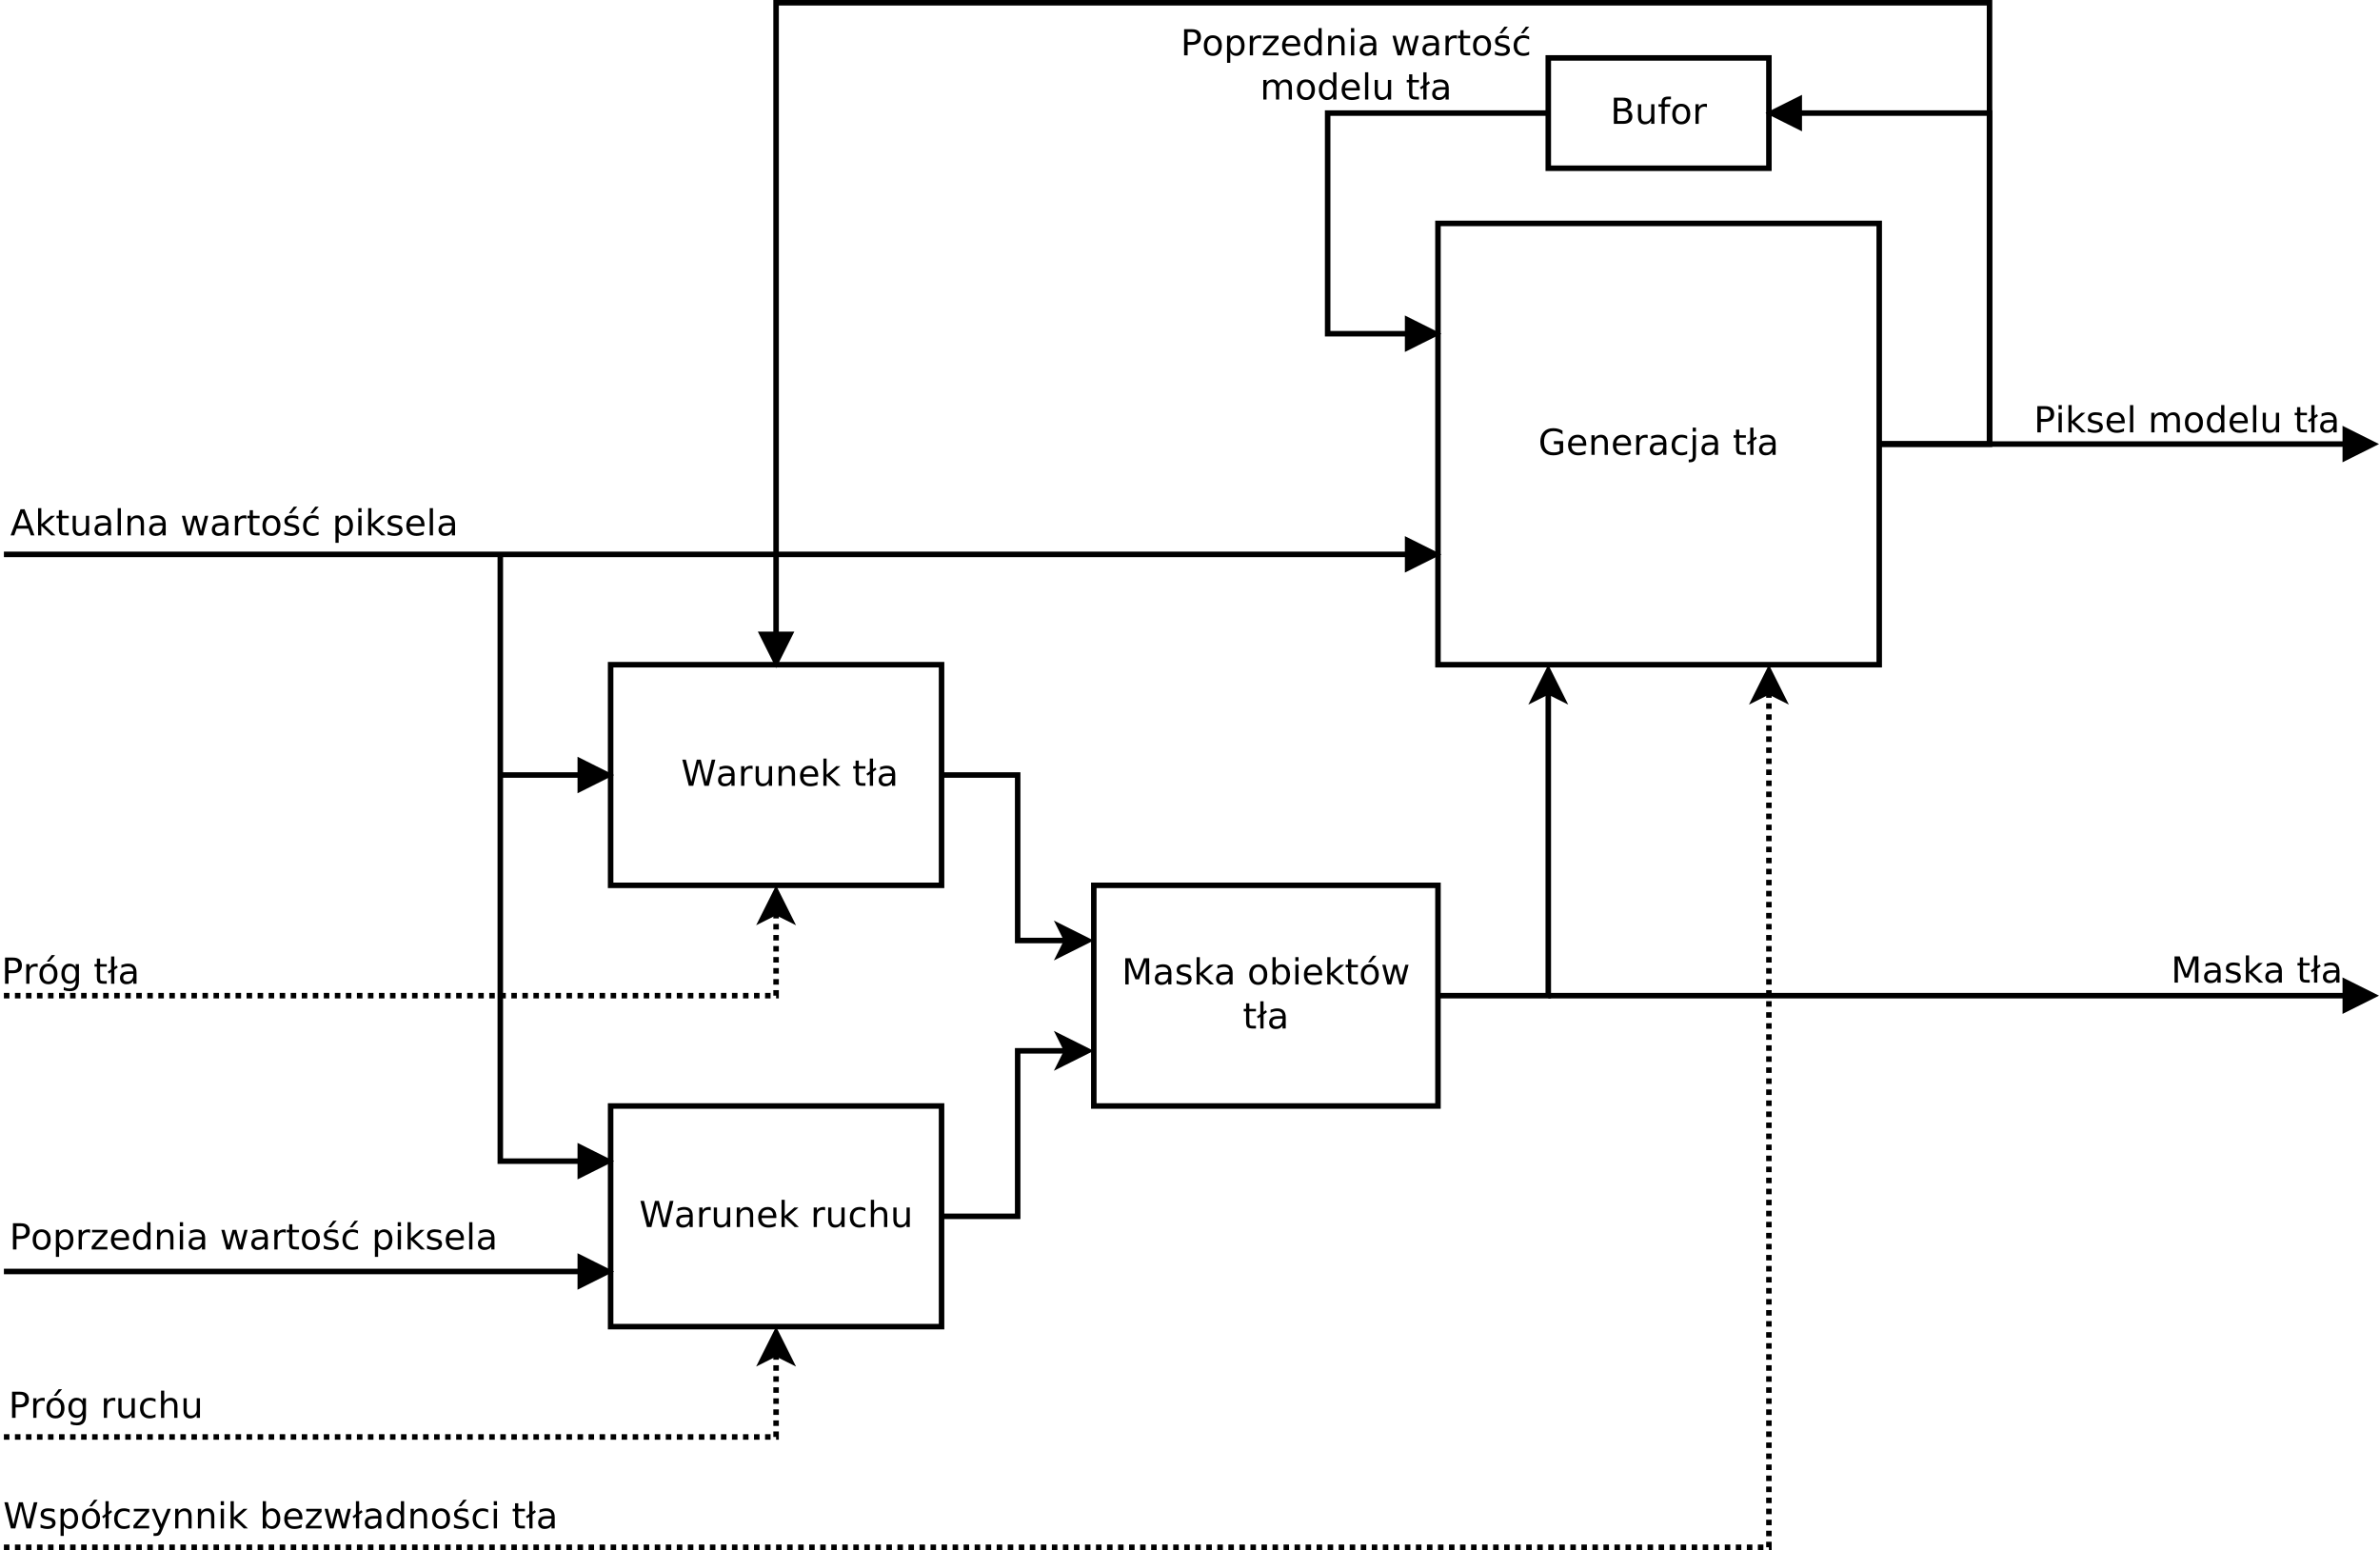 <?xml version="1.0" encoding="UTF-8"?>
<svg xmlns="http://www.w3.org/2000/svg" xmlns:xlink="http://www.w3.org/1999/xlink" width="863pt" height="562pt" viewBox="0 0 863 562" version="1.1">
<defs>
<g>
<symbol overflow="visible" id="glyph0-0">
<path style="stroke:none;" d="M 0.641 2.297 L 0.641 -9.172 L 7.141 -9.172 L 7.141 2.297 Z M 1.375 1.578 L 6.422 1.578 L 6.422 -8.438 L 1.375 -8.438 Z M 1.375 1.578 "/>
</symbol>
<symbol overflow="visible" id="glyph0-1">
<path style="stroke:none;" d="M 0.438 -9.484 L 1.734 -9.484 L 3.719 -1.469 L 5.703 -9.484 L 7.141 -9.484 L 9.141 -1.469 L 11.125 -9.484 L 12.422 -9.484 L 10.047 0 L 8.438 0 L 6.438 -8.234 L 4.422 0 L 2.812 0 Z M 0.438 -9.484 "/>
</symbol>
<symbol overflow="visible" id="glyph0-2">
<path style="stroke:none;" d="M 4.453 -3.578 C 3.516 -3.578 2.863 -3.469 2.5 -3.25 C 2.133 -3.031 1.953 -2.66 1.953 -2.141 C 1.953 -1.734 2.086 -1.406 2.359 -1.156 C 2.629 -0.914 3 -0.797 3.469 -0.797 C 4.113 -0.797 4.633 -1.023 5.031 -1.484 C 5.426 -1.941 5.625 -2.551 5.625 -3.312 L 5.625 -3.578 Z M 6.781 -4.062 L 6.781 0 L 5.625 0 L 5.625 -1.078 C 5.352 -0.648 5.02 -0.332 4.625 -0.125 C 4.227 0.082 3.738 0.188 3.156 0.188 C 2.426 0.188 1.848 -0.016 1.422 -0.422 C 0.992 -0.836 0.781 -1.383 0.781 -2.062 C 0.781 -2.863 1.047 -3.469 1.578 -3.875 C 2.117 -4.281 2.922 -4.484 3.984 -4.484 L 5.625 -4.484 L 5.625 -4.609 C 5.625 -5.141 5.445 -5.551 5.094 -5.844 C 4.738 -6.145 4.238 -6.297 3.594 -6.297 C 3.188 -6.297 2.789 -6.242 2.406 -6.141 C 2.02 -6.047 1.648 -5.898 1.297 -5.703 L 1.297 -6.781 C 1.723 -6.945 2.141 -7.07 2.547 -7.156 C 2.953 -7.238 3.344 -7.281 3.719 -7.281 C 4.75 -7.281 5.516 -7.016 6.016 -6.484 C 6.523 -5.953 6.781 -5.145 6.781 -4.062 Z M 6.781 -4.062 "/>
</symbol>
<symbol overflow="visible" id="glyph0-3">
<path style="stroke:none;" d="M 5.344 -6.016 C 5.207 -6.086 5.062 -6.141 4.906 -6.172 C 4.758 -6.211 4.594 -6.234 4.406 -6.234 C 3.75 -6.234 3.242 -6.02 2.891 -5.594 C 2.535 -5.164 2.359 -4.551 2.359 -3.75 L 2.359 0 L 1.188 0 L 1.188 -7.109 L 2.359 -7.109 L 2.359 -6 C 2.598 -6.438 2.914 -6.758 3.312 -6.969 C 3.707 -7.176 4.188 -7.281 4.75 -7.281 C 4.832 -7.281 4.922 -7.273 5.016 -7.266 C 5.109 -7.254 5.219 -7.238 5.344 -7.219 Z M 5.344 -6.016 "/>
</symbol>
<symbol overflow="visible" id="glyph0-4">
<path style="stroke:none;" d="M 1.109 -2.812 L 1.109 -7.109 L 2.266 -7.109 L 2.266 -2.844 C 2.266 -2.176 2.395 -1.672 2.656 -1.328 C 2.926 -0.992 3.32 -0.828 3.844 -0.828 C 4.477 -0.828 4.977 -1.023 5.344 -1.422 C 5.707 -1.828 5.891 -2.379 5.891 -3.078 L 5.891 -7.109 L 7.062 -7.109 L 7.062 0 L 5.891 0 L 5.891 -1.094 C 5.609 -0.656 5.281 -0.332 4.906 -0.125 C 4.531 0.082 4.094 0.188 3.594 0.188 C 2.781 0.188 2.16 -0.066 1.734 -0.578 C 1.316 -1.086 1.109 -1.832 1.109 -2.812 Z M 4.047 -7.281 Z M 4.047 -7.281 "/>
</symbol>
<symbol overflow="visible" id="glyph0-5">
<path style="stroke:none;" d="M 7.141 -4.297 L 7.141 0 L 5.969 0 L 5.969 -4.25 C 5.969 -4.926 5.836 -5.43 5.578 -5.766 C 5.316 -6.098 4.922 -6.266 4.391 -6.266 C 3.766 -6.266 3.27 -6.062 2.906 -5.656 C 2.539 -5.258 2.359 -4.711 2.359 -4.016 L 2.359 0 L 1.188 0 L 1.188 -7.109 L 2.359 -7.109 L 2.359 -6 C 2.641 -6.426 2.969 -6.742 3.344 -6.953 C 3.719 -7.172 4.156 -7.281 4.656 -7.281 C 5.469 -7.281 6.082 -7.023 6.5 -6.516 C 6.926 -6.016 7.141 -5.273 7.141 -4.297 Z M 7.141 -4.297 "/>
</symbol>
<symbol overflow="visible" id="glyph0-6">
<path style="stroke:none;" d="M 7.312 -3.844 L 7.312 -3.281 L 1.938 -3.281 C 1.988 -2.469 2.227 -1.852 2.656 -1.438 C 3.094 -1.02 3.695 -0.812 4.469 -0.812 C 4.914 -0.812 5.348 -0.863 5.766 -0.969 C 6.191 -1.082 6.613 -1.25 7.031 -1.469 L 7.031 -0.359 C 6.613 -0.18 6.18 -0.047 5.734 0.047 C 5.297 0.141 4.852 0.188 4.406 0.188 C 3.27 0.188 2.367 -0.141 1.703 -0.797 C 1.047 -1.461 0.719 -2.359 0.719 -3.484 C 0.719 -4.648 1.031 -5.57 1.656 -6.25 C 2.289 -6.938 3.141 -7.281 4.203 -7.281 C 5.16 -7.281 5.914 -6.973 6.469 -6.359 C 7.031 -5.742 7.312 -4.906 7.312 -3.844 Z M 6.141 -4.188 C 6.129 -4.82 5.945 -5.332 5.594 -5.719 C 5.25 -6.102 4.789 -6.297 4.219 -6.297 C 3.562 -6.297 3.035 -6.109 2.641 -5.734 C 2.254 -5.367 2.031 -4.852 1.969 -4.188 Z M 6.141 -4.188 "/>
</symbol>
<symbol overflow="visible" id="glyph0-7">
<path style="stroke:none;" d="M 1.188 -9.875 L 2.359 -9.875 L 2.359 -4.047 L 5.844 -7.109 L 7.328 -7.109 L 3.562 -3.781 L 7.484 0 L 5.969 0 L 2.359 -3.469 L 2.359 0 L 1.188 0 Z M 1.188 -9.875 "/>
</symbol>
<symbol overflow="visible" id="glyph0-8">
<path style="stroke:none;" d=""/>
</symbol>
<symbol overflow="visible" id="glyph0-9">
<path style="stroke:none;" d="M 2.375 -9.125 L 2.375 -7.109 L 4.781 -7.109 L 4.781 -6.203 L 2.375 -6.203 L 2.375 -2.344 C 2.375 -1.758 2.453 -1.383 2.609 -1.219 C 2.773 -1.062 3.102 -0.984 3.594 -0.984 L 4.781 -0.984 L 4.781 0 L 3.594 0 C 2.688 0 2.062 -0.164 1.719 -0.5 C 1.375 -0.844 1.203 -1.457 1.203 -2.344 L 1.203 -6.203 L 0.344 -6.203 L 0.344 -7.109 L 1.203 -7.109 L 1.203 -9.125 Z M 2.375 -9.125 "/>
</symbol>
<symbol overflow="visible" id="glyph0-10">
<path style="stroke:none;" d="M 1.266 -9.875 L 2.438 -9.875 L 2.438 -6.062 L 3.219 -6.625 L 3.703 -5.953 L 2.438 -5.062 L 2.438 0 L 1.266 0 L 1.266 -4.234 L 0.484 -3.672 L 0.016 -4.344 L 1.266 -5.234 Z M 1.266 -9.875 "/>
</symbol>
<symbol overflow="visible" id="glyph0-11">
<path style="stroke:none;" d="M 6.344 -6.844 L 6.344 -5.75 C 6.008 -5.926 5.676 -6.062 5.344 -6.156 C 5.008 -6.25 4.676 -6.297 4.344 -6.297 C 3.582 -6.297 2.992 -6.051 2.578 -5.562 C 2.16 -5.082 1.953 -4.41 1.953 -3.547 C 1.953 -2.68 2.16 -2.008 2.578 -1.531 C 2.992 -1.051 3.582 -0.812 4.344 -0.812 C 4.676 -0.812 5.008 -0.852 5.344 -0.938 C 5.676 -1.031 6.008 -1.172 6.344 -1.359 L 6.344 -0.266 C 6.02 -0.117 5.68 -0.008 5.328 0.062 C 4.984 0.145 4.613 0.188 4.219 0.188 C 3.145 0.188 2.289 -0.145 1.656 -0.812 C 1.031 -1.488 0.719 -2.398 0.719 -3.547 C 0.719 -4.703 1.035 -5.613 1.672 -6.281 C 2.305 -6.945 3.18 -7.281 4.297 -7.281 C 4.648 -7.281 5 -7.242 5.344 -7.172 C 5.688 -7.098 6.02 -6.988 6.344 -6.844 Z M 6.344 -6.844 "/>
</symbol>
<symbol overflow="visible" id="glyph0-12">
<path style="stroke:none;" d="M 7.141 -4.297 L 7.141 0 L 5.969 0 L 5.969 -4.25 C 5.969 -4.926 5.836 -5.43 5.578 -5.766 C 5.316 -6.098 4.922 -6.266 4.391 -6.266 C 3.766 -6.266 3.27 -6.062 2.906 -5.656 C 2.539 -5.258 2.359 -4.711 2.359 -4.016 L 2.359 0 L 1.188 0 L 1.188 -9.875 L 2.359 -9.875 L 2.359 -6 C 2.641 -6.426 2.969 -6.742 3.344 -6.953 C 3.719 -7.172 4.156 -7.281 4.656 -7.281 C 5.469 -7.281 6.082 -7.023 6.5 -6.516 C 6.926 -6.016 7.141 -5.273 7.141 -4.297 Z M 7.141 -4.297 "/>
</symbol>
<symbol overflow="visible" id="glyph0-13">
<path style="stroke:none;" d="M 1.281 -9.484 L 3.188 -9.484 L 5.609 -3.031 L 8.031 -9.484 L 9.953 -9.484 L 9.953 0 L 8.703 0 L 8.703 -8.328 L 6.25 -1.828 L 4.969 -1.828 L 2.516 -8.328 L 2.516 0 L 1.281 0 Z M 1.281 -9.484 "/>
</symbol>
<symbol overflow="visible" id="glyph0-14">
<path style="stroke:none;" d="M 5.75 -6.906 L 5.75 -5.797 C 5.426 -5.961 5.086 -6.086 4.734 -6.172 C 4.379 -6.254 4.008 -6.297 3.625 -6.297 C 3.039 -6.297 2.602 -6.207 2.312 -6.031 C 2.031 -5.852 1.891 -5.586 1.891 -5.234 C 1.891 -4.961 1.988 -4.75 2.188 -4.594 C 2.395 -4.445 2.816 -4.301 3.453 -4.156 L 3.844 -4.062 C 4.676 -3.883 5.266 -3.633 5.609 -3.312 C 5.961 -2.988 6.141 -2.539 6.141 -1.969 C 6.141 -1.301 5.879 -0.773 5.359 -0.391 C 4.836 -0.004 4.117 0.188 3.203 0.188 C 2.816 0.188 2.414 0.148 2 0.078 C 1.594 0.004 1.16 -0.109 0.703 -0.266 L 0.703 -1.469 C 1.141 -1.238 1.566 -1.066 1.984 -0.953 C 2.398 -0.848 2.812 -0.797 3.219 -0.797 C 3.77 -0.797 4.191 -0.891 4.484 -1.078 C 4.785 -1.266 4.938 -1.531 4.938 -1.875 C 4.938 -2.188 4.828 -2.426 4.609 -2.594 C 4.398 -2.77 3.938 -2.938 3.219 -3.094 L 2.812 -3.188 C 2.082 -3.344 1.555 -3.578 1.234 -3.891 C 0.91 -4.203 0.75 -4.633 0.75 -5.188 C 0.75 -5.852 0.984 -6.367 1.453 -6.734 C 1.93 -7.098 2.609 -7.281 3.484 -7.281 C 3.91 -7.281 4.316 -7.25 4.703 -7.188 C 5.086 -7.125 5.438 -7.031 5.75 -6.906 Z M 5.75 -6.906 "/>
</symbol>
<symbol overflow="visible" id="glyph0-15">
<path style="stroke:none;" d="M 3.984 -6.297 C 3.359 -6.297 2.863 -6.051 2.5 -5.562 C 2.133 -5.07 1.953 -4.398 1.953 -3.547 C 1.953 -2.691 2.129 -2.02 2.484 -1.531 C 2.848 -1.051 3.348 -0.812 3.984 -0.812 C 4.598 -0.812 5.086 -1.055 5.453 -1.547 C 5.816 -2.035 6 -2.703 6 -3.547 C 6 -4.391 5.816 -5.055 5.453 -5.547 C 5.086 -6.047 4.598 -6.297 3.984 -6.297 Z M 3.984 -7.281 C 4.992 -7.281 5.789 -6.945 6.375 -6.281 C 6.957 -5.625 7.25 -4.711 7.25 -3.547 C 7.25 -2.379 6.957 -1.461 6.375 -0.797 C 5.789 -0.141 4.992 0.188 3.984 0.188 C 2.961 0.188 2.16 -0.141 1.578 -0.797 C 1.004 -1.461 0.719 -2.379 0.719 -3.547 C 0.719 -4.711 1.004 -5.625 1.578 -6.281 C 2.16 -6.945 2.961 -7.281 3.984 -7.281 Z M 3.984 -7.281 "/>
</symbol>
<symbol overflow="visible" id="glyph0-16">
<path style="stroke:none;" d="M 6.328 -3.547 C 6.328 -4.41 6.148 -5.082 5.797 -5.562 C 5.441 -6.051 4.957 -6.297 4.344 -6.297 C 3.727 -6.297 3.242 -6.051 2.891 -5.562 C 2.535 -5.082 2.359 -4.41 2.359 -3.547 C 2.359 -2.691 2.535 -2.02 2.891 -1.531 C 3.242 -1.039 3.727 -0.797 4.344 -0.797 C 4.957 -0.797 5.441 -1.039 5.797 -1.531 C 6.148 -2.02 6.328 -2.691 6.328 -3.547 Z M 2.359 -6.031 C 2.598 -6.457 2.906 -6.77 3.281 -6.969 C 3.656 -7.176 4.102 -7.281 4.625 -7.281 C 5.488 -7.281 6.191 -6.938 6.734 -6.25 C 7.273 -5.562 7.547 -4.66 7.547 -3.547 C 7.547 -2.43 7.273 -1.531 6.734 -0.844 C 6.191 -0.156 5.488 0.188 4.625 0.188 C 4.102 0.188 3.656 0.082 3.281 -0.125 C 2.906 -0.332 2.598 -0.645 2.359 -1.062 L 2.359 0 L 1.188 0 L 1.188 -9.875 L 2.359 -9.875 Z M 2.359 -6.031 "/>
</symbol>
<symbol overflow="visible" id="glyph0-17">
<path style="stroke:none;" d="M 1.219 -7.109 L 2.391 -7.109 L 2.391 0 L 1.219 0 Z M 1.219 -9.875 L 2.391 -9.875 L 2.391 -8.391 L 1.219 -8.391 Z M 1.219 -9.875 "/>
</symbol>
<symbol overflow="visible" id="glyph0-18">
<path style="stroke:none;" d="M 3.984 -6.297 C 3.359 -6.297 2.863 -6.051 2.5 -5.562 C 2.133 -5.07 1.953 -4.398 1.953 -3.547 C 1.953 -2.691 2.129 -2.02 2.484 -1.531 C 2.848 -1.051 3.348 -0.812 3.984 -0.812 C 4.598 -0.812 5.086 -1.055 5.453 -1.547 C 5.816 -2.035 6 -2.703 6 -3.547 C 6 -4.391 5.816 -5.055 5.453 -5.547 C 5.086 -6.047 4.598 -6.297 3.984 -6.297 Z M 3.984 -7.281 C 4.992 -7.281 5.789 -6.945 6.375 -6.281 C 6.957 -5.625 7.25 -4.711 7.25 -3.547 C 7.25 -2.379 6.957 -1.461 6.375 -0.797 C 5.789 -0.141 4.992 0.188 3.984 0.188 C 2.961 0.188 2.16 -0.141 1.578 -0.797 C 1.004 -1.461 0.719 -2.379 0.719 -3.547 C 0.719 -4.711 1.004 -5.625 1.578 -6.281 C 2.16 -6.945 2.961 -7.281 3.984 -7.281 Z M 5.125 -10.391 L 6.391 -10.391 L 4.328 -8.016 L 3.359 -8.016 Z M 5.125 -10.391 "/>
</symbol>
<symbol overflow="visible" id="glyph0-19">
<path style="stroke:none;" d="M 0.547 -7.109 L 1.719 -7.109 L 3.172 -1.562 L 4.625 -7.109 L 6 -7.109 L 7.469 -1.562 L 8.922 -7.109 L 10.094 -7.109 L 8.234 0 L 6.844 0 L 5.312 -5.828 L 3.781 0 L 2.406 0 Z M 0.547 -7.109 "/>
</symbol>
<symbol overflow="visible" id="glyph0-20">
<path style="stroke:none;" d="M 7.734 -1.359 L 7.734 -3.891 L 5.641 -3.891 L 5.641 -4.953 L 9 -4.953 L 9 -0.875 C 8.508 -0.531 7.961 -0.266 7.359 -0.078 C 6.766 0.098 6.129 0.188 5.453 0.188 C 3.973 0.188 2.816 -0.242 1.984 -1.109 C 1.148 -1.973 0.734 -3.18 0.734 -4.734 C 0.734 -6.273 1.148 -7.477 1.984 -8.344 C 2.816 -9.219 3.973 -9.656 5.453 -9.656 C 6.078 -9.656 6.664 -9.578 7.219 -9.422 C 7.781 -9.266 8.297 -9.039 8.766 -8.75 L 8.766 -7.375 C 8.285 -7.781 7.781 -8.082 7.25 -8.281 C 6.719 -8.488 6.156 -8.594 5.562 -8.594 C 4.406 -8.594 3.535 -8.27 2.953 -7.625 C 2.367 -6.977 2.078 -6.016 2.078 -4.734 C 2.078 -3.453 2.367 -2.488 2.953 -1.844 C 3.535 -1.195 4.406 -0.875 5.562 -0.875 C 6.02 -0.875 6.426 -0.91 6.781 -0.984 C 7.133 -1.066 7.453 -1.191 7.734 -1.359 Z M 7.734 -1.359 "/>
</symbol>
<symbol overflow="visible" id="glyph0-21">
<path style="stroke:none;" d="M 1.219 -7.109 L 2.391 -7.109 L 2.391 0.125 C 2.391 1.031 2.219 1.688 1.875 2.094 C 1.531 2.5 0.973 2.703 0.203 2.703 L -0.234 2.703 L -0.234 1.719 L 0.078 1.719 C 0.523 1.719 0.828 1.613 0.984 1.406 C 1.141 1.195 1.219 0.77 1.219 0.125 Z M 1.219 -9.875 L 2.391 -9.875 L 2.391 -8.391 L 1.219 -8.391 Z M 1.219 -9.875 "/>
</symbol>
<symbol overflow="visible" id="glyph0-22">
<path style="stroke:none;" d="M 4.438 -8.219 L 2.703 -3.5 L 6.188 -3.5 Z M 3.719 -9.484 L 5.172 -9.484 L 8.781 0 L 7.453 0 L 6.594 -2.438 L 2.312 -2.438 L 1.453 0 L 0.109 0 Z M 3.719 -9.484 "/>
</symbol>
<symbol overflow="visible" id="glyph0-23">
<path style="stroke:none;" d="M 1.219 -9.875 L 2.391 -9.875 L 2.391 0 L 1.219 0 Z M 1.219 -9.875 "/>
</symbol>
<symbol overflow="visible" id="glyph0-24">
<path style="stroke:none;" d="M 4.125 -10.391 L 5.391 -10.391 L 3.328 -8.016 L 2.359 -8.016 Z M 5.75 -6.906 L 5.75 -5.797 C 5.426 -5.961 5.086 -6.086 4.734 -6.172 C 4.379 -6.254 4.008 -6.297 3.625 -6.297 C 3.039 -6.297 2.602 -6.207 2.312 -6.031 C 2.031 -5.852 1.891 -5.586 1.891 -5.234 C 1.891 -4.961 1.988 -4.75 2.188 -4.594 C 2.395 -4.445 2.816 -4.301 3.453 -4.156 L 3.844 -4.062 C 4.676 -3.883 5.266 -3.633 5.609 -3.312 C 5.961 -2.988 6.141 -2.539 6.141 -1.969 C 6.141 -1.301 5.879 -0.773 5.359 -0.391 C 4.836 -0.004 4.117 0.188 3.203 0.188 C 2.816 0.188 2.414 0.148 2 0.078 C 1.594 0.004 1.16 -0.109 0.703 -0.266 L 0.703 -1.469 C 1.141 -1.238 1.566 -1.066 1.984 -0.953 C 2.398 -0.848 2.812 -0.797 3.219 -0.797 C 3.77 -0.797 4.191 -0.891 4.484 -1.078 C 4.785 -1.266 4.938 -1.531 4.938 -1.875 C 4.938 -2.188 4.828 -2.426 4.609 -2.594 C 4.398 -2.77 3.938 -2.938 3.219 -3.094 L 2.812 -3.188 C 2.082 -3.344 1.555 -3.578 1.234 -3.891 C 0.91 -4.203 0.75 -4.633 0.75 -5.188 C 0.75 -5.852 0.984 -6.367 1.453 -6.734 C 1.93 -7.098 2.609 -7.281 3.484 -7.281 C 3.91 -7.281 4.316 -7.25 4.703 -7.188 C 5.086 -7.125 5.438 -7.031 5.75 -6.906 Z M 5.75 -6.906 "/>
</symbol>
<symbol overflow="visible" id="glyph0-25">
<path style="stroke:none;" d="M 6.344 -6.844 L 6.344 -5.75 C 6.008 -5.926 5.676 -6.062 5.344 -6.156 C 5.008 -6.25 4.676 -6.297 4.344 -6.297 C 3.582 -6.297 2.992 -6.051 2.578 -5.562 C 2.16 -5.082 1.953 -4.41 1.953 -3.547 C 1.953 -2.68 2.16 -2.008 2.578 -1.531 C 2.992 -1.051 3.582 -0.812 4.344 -0.812 C 4.676 -0.812 5.008 -0.852 5.344 -0.938 C 5.676 -1.031 6.008 -1.172 6.344 -1.359 L 6.344 -0.266 C 6.02 -0.117 5.68 -0.008 5.328 0.062 C 4.984 0.145 4.613 0.188 4.219 0.188 C 3.145 0.188 2.289 -0.145 1.656 -0.812 C 1.031 -1.488 0.719 -2.398 0.719 -3.547 C 0.719 -4.703 1.035 -5.613 1.672 -6.281 C 2.305 -6.945 3.18 -7.281 4.297 -7.281 C 4.648 -7.281 5 -7.242 5.344 -7.172 C 5.688 -7.098 6.02 -6.988 6.344 -6.844 Z M 5.125 -10.391 L 6.391 -10.391 L 4.328 -8.016 L 3.359 -8.016 Z M 5.125 -10.391 "/>
</symbol>
<symbol overflow="visible" id="glyph0-26">
<path style="stroke:none;" d="M 2.359 -1.062 L 2.359 2.703 L 1.188 2.703 L 1.188 -7.109 L 2.359 -7.109 L 2.359 -6.031 C 2.598 -6.457 2.906 -6.77 3.281 -6.969 C 3.656 -7.176 4.102 -7.281 4.625 -7.281 C 5.488 -7.281 6.191 -6.938 6.734 -6.25 C 7.273 -5.562 7.547 -4.66 7.547 -3.547 C 7.547 -2.43 7.273 -1.531 6.734 -0.844 C 6.191 -0.156 5.488 0.188 4.625 0.188 C 4.102 0.188 3.656 0.082 3.281 -0.125 C 2.906 -0.332 2.598 -0.645 2.359 -1.062 Z M 6.328 -3.547 C 6.328 -4.41 6.148 -5.082 5.797 -5.562 C 5.441 -6.051 4.957 -6.297 4.344 -6.297 C 3.727 -6.297 3.242 -6.051 2.891 -5.562 C 2.535 -5.082 2.359 -4.41 2.359 -3.547 C 2.359 -2.691 2.535 -2.02 2.891 -1.531 C 3.242 -1.039 3.727 -0.797 4.344 -0.797 C 4.957 -0.797 5.441 -1.039 5.797 -1.531 C 6.148 -2.02 6.328 -2.691 6.328 -3.547 Z M 6.328 -3.547 "/>
</symbol>
<symbol overflow="visible" id="glyph0-27">
<path style="stroke:none;" d="M 2.562 -8.422 L 2.562 -4.859 L 4.172 -4.859 C 4.766 -4.859 5.223 -5.016 5.547 -5.328 C 5.879 -5.641 6.047 -6.078 6.047 -6.641 C 6.047 -7.211 5.879 -7.648 5.547 -7.953 C 5.223 -8.266 4.766 -8.422 4.172 -8.422 Z M 1.281 -9.484 L 4.172 -9.484 C 5.234 -9.484 6.035 -9.238 6.578 -8.75 C 7.117 -8.27 7.391 -7.566 7.391 -6.641 C 7.391 -5.711 7.117 -5.008 6.578 -4.531 C 6.035 -4.051 5.234 -3.812 4.172 -3.812 L 2.562 -3.812 L 2.562 0 L 1.281 0 Z M 1.281 -9.484 "/>
</symbol>
<symbol overflow="visible" id="glyph0-28">
<path style="stroke:none;" d="M 6.766 -5.75 C 7.055 -6.27 7.406 -6.656 7.812 -6.906 C 8.219 -7.156 8.695 -7.281 9.25 -7.281 C 9.988 -7.281 10.555 -7.02 10.953 -6.5 C 11.359 -5.977 11.562 -5.242 11.562 -4.297 L 11.562 0 L 10.391 0 L 10.391 -4.25 C 10.391 -4.938 10.266 -5.441 10.016 -5.766 C 9.773 -6.098 9.41 -6.266 8.922 -6.266 C 8.316 -6.266 7.836 -6.062 7.484 -5.656 C 7.129 -5.258 6.953 -4.711 6.953 -4.016 L 6.953 0 L 5.781 0 L 5.781 -4.25 C 5.781 -4.938 5.66 -5.441 5.422 -5.766 C 5.18 -6.098 4.805 -6.266 4.297 -6.266 C 3.703 -6.266 3.227 -6.062 2.875 -5.656 C 2.531 -5.25 2.359 -4.703 2.359 -4.016 L 2.359 0 L 1.188 0 L 1.188 -7.109 L 2.359 -7.109 L 2.359 -6 C 2.617 -6.438 2.938 -6.758 3.312 -6.969 C 3.688 -7.176 4.129 -7.281 4.641 -7.281 C 5.16 -7.281 5.598 -7.148 5.953 -6.891 C 6.316 -6.629 6.586 -6.25 6.766 -5.75 Z M 6.766 -5.75 "/>
</symbol>
<symbol overflow="visible" id="glyph0-29">
<path style="stroke:none;" d="M 5.906 -6.031 L 5.906 -9.875 L 7.078 -9.875 L 7.078 0 L 5.906 0 L 5.906 -1.062 C 5.656 -0.645 5.344 -0.332 4.969 -0.125 C 4.594 0.082 4.145 0.188 3.625 0.188 C 2.77 0.188 2.07 -0.156 1.531 -0.844 C 0.988 -1.531 0.719 -2.43 0.719 -3.547 C 0.719 -4.66 0.988 -5.562 1.531 -6.25 C 2.07 -6.938 2.77 -7.281 3.625 -7.281 C 4.145 -7.281 4.594 -7.176 4.969 -6.969 C 5.344 -6.77 5.656 -6.457 5.906 -6.031 Z M 1.922 -3.547 C 1.922 -2.691 2.098 -2.02 2.453 -1.531 C 2.805 -1.039 3.289 -0.797 3.906 -0.797 C 4.531 -0.797 5.02 -1.039 5.375 -1.531 C 5.727 -2.02 5.906 -2.691 5.906 -3.547 C 5.906 -4.41 5.727 -5.082 5.375 -5.562 C 5.02 -6.051 4.531 -6.297 3.906 -6.297 C 3.289 -6.297 2.805 -6.051 2.453 -5.562 C 2.098 -5.082 1.922 -4.41 1.922 -3.547 Z M 1.922 -3.547 "/>
</symbol>
<symbol overflow="visible" id="glyph0-30">
<path style="stroke:none;" d="M 5.906 -3.641 C 5.906 -4.484 5.727 -5.133 5.375 -5.594 C 5.031 -6.062 4.539 -6.297 3.906 -6.297 C 3.281 -6.297 2.789 -6.062 2.438 -5.594 C 2.094 -5.133 1.922 -4.484 1.922 -3.641 C 1.922 -2.797 2.094 -2.141 2.438 -1.672 C 2.789 -1.211 3.281 -0.984 3.906 -0.984 C 4.539 -0.984 5.031 -1.211 5.375 -1.672 C 5.727 -2.141 5.906 -2.797 5.906 -3.641 Z M 7.078 -0.875 C 7.078 0.332 6.805 1.227 6.266 1.812 C 5.723 2.406 4.898 2.703 3.797 2.703 C 3.391 2.703 3.004 2.672 2.641 2.609 C 2.273 2.547 1.922 2.453 1.578 2.328 L 1.578 1.188 C 1.922 1.375 2.258 1.508 2.594 1.594 C 2.926 1.688 3.266 1.734 3.609 1.734 C 4.379 1.734 4.953 1.535 5.328 1.141 C 5.711 0.742 5.906 0.141 5.906 -0.672 L 5.906 -1.25 C 5.664 -0.832 5.352 -0.52 4.969 -0.312 C 4.594 -0.102 4.145 0 3.625 0 C 2.75 0 2.047 -0.332 1.516 -1 C 0.984 -1.664 0.719 -2.547 0.719 -3.641 C 0.719 -4.734 0.984 -5.613 1.516 -6.281 C 2.047 -6.945 2.75 -7.281 3.625 -7.281 C 4.145 -7.281 4.594 -7.176 4.969 -6.969 C 5.352 -6.758 5.664 -6.445 5.906 -6.031 L 5.906 -7.109 L 7.078 -7.109 Z M 7.078 -0.875 "/>
</symbol>
<symbol overflow="visible" id="glyph0-31">
<path style="stroke:none;" d="M 0.719 -7.109 L 6.266 -7.109 L 6.266 -6.047 L 1.875 -0.938 L 6.266 -0.938 L 6.266 0 L 0.562 0 L 0.562 -1.062 L 4.953 -6.172 L 0.719 -6.172 Z M 0.719 -7.109 "/>
</symbol>
<symbol overflow="visible" id="glyph0-32">
<path style="stroke:none;" d="M 4.188 0.656 C 3.852 1.508 3.531 2.062 3.219 2.312 C 2.906 2.57 2.488 2.703 1.969 2.703 L 1.031 2.703 L 1.031 1.734 L 1.719 1.734 C 2.039 1.734 2.289 1.656 2.469 1.5 C 2.645 1.344 2.836 0.984 3.047 0.422 L 3.266 -0.109 L 0.391 -7.109 L 1.625 -7.109 L 3.844 -1.547 L 6.062 -7.109 L 7.312 -7.109 Z M 4.188 0.656 "/>
</symbol>
<symbol overflow="visible" id="glyph0-33">
<path style="stroke:none;" d="M 2.562 -4.531 L 2.562 -1.047 L 4.609 -1.047 C 5.305 -1.047 5.816 -1.188 6.141 -1.469 C 6.473 -1.758 6.641 -2.203 6.641 -2.797 C 6.641 -3.391 6.473 -3.828 6.141 -4.109 C 5.816 -4.391 5.305 -4.531 4.609 -4.531 Z M 2.562 -8.422 L 2.562 -5.562 L 4.453 -5.562 C 5.078 -5.562 5.539 -5.676 5.844 -5.906 C 6.156 -6.145 6.312 -6.508 6.312 -7 C 6.312 -7.477 6.156 -7.832 5.844 -8.062 C 5.539 -8.301 5.078 -8.422 4.453 -8.422 Z M 1.281 -9.484 L 4.547 -9.484 C 5.523 -9.484 6.281 -9.281 6.812 -8.875 C 7.344 -8.469 7.609 -7.891 7.609 -7.141 C 7.609 -6.555 7.473 -6.094 7.203 -5.75 C 6.93 -5.406 6.531 -5.191 6 -5.109 C 6.633 -4.973 7.125 -4.691 7.469 -4.266 C 7.82 -3.836 8 -3.301 8 -2.656 C 8 -1.812 7.707 -1.156 7.125 -0.688 C 6.551 -0.227 5.734 0 4.672 0 L 1.281 0 Z M 1.281 -9.484 "/>
</symbol>
<symbol overflow="visible" id="glyph0-34">
<path style="stroke:none;" d="M 4.828 -9.875 L 4.828 -8.906 L 3.703 -8.906 C 3.285 -8.906 2.992 -8.816 2.828 -8.641 C 2.672 -8.473 2.594 -8.172 2.594 -7.734 L 2.594 -7.109 L 4.516 -7.109 L 4.516 -6.203 L 2.594 -6.203 L 2.594 0 L 1.422 0 L 1.422 -6.203 L 0.297 -6.203 L 0.297 -7.109 L 1.422 -7.109 L 1.422 -7.609 C 1.422 -8.398 1.602 -8.973 1.969 -9.328 C 2.332 -9.691 2.914 -9.875 3.719 -9.875 Z M 4.828 -9.875 "/>
</symbol>
</g>
</defs>
<g id="surface12648">
<rect x="0" y="0" width="863" height="562" style="fill:rgb(100%,100%,100%);fill-opacity:1;stroke:none;"/>
<path style="fill-rule:evenodd;fill:rgb(100%,100%,100%);fill-opacity:1;stroke-width:0.1;stroke-linecap:butt;stroke-linejoin:miter;stroke:rgb(0%,0%,0%);stroke-opacity:1;stroke-miterlimit:10;" d="M 5 0 L 11 0 L 11 4 L 5 4 Z M 5 0 " transform="matrix(20,0,0,20,121.414,241)"/>
<g style="fill:rgb(0%,0%,0%);fill-opacity:1;">
  <use xlink:href="#glyph0-1" x="246.961" y="284.904"/>
  <use xlink:href="#glyph0-2" x="259.584" y="284.904"/>
  <use xlink:href="#glyph0-3" x="267.55" y="284.904"/>
  <use xlink:href="#glyph0-4" x="272.895" y="284.904"/>
  <use xlink:href="#glyph0-5" x="281.134" y="284.904"/>
  <use xlink:href="#glyph0-6" x="289.374" y="284.904"/>
  <use xlink:href="#glyph0-7" x="297.372" y="284.904"/>
  <use xlink:href="#glyph0-8" x="304.9" y="284.904"/>
  <use xlink:href="#glyph0-9" x="309.032" y="284.904"/>
  <use xlink:href="#glyph0-10" x="314.129" y="284.904"/>
  <use xlink:href="#glyph0-2" x="317.824" y="284.904"/>
</g>
<path style="fill-rule:evenodd;fill:rgb(100%,100%,100%);fill-opacity:1;stroke-width:0.1;stroke-linecap:butt;stroke-linejoin:miter;stroke:rgb(0%,0%,0%);stroke-opacity:1;stroke-miterlimit:10;" d="M 5 8 L 11 8 L 11 12 L 5 12 Z M 5 8 " transform="matrix(20,0,0,20,121.414,241)"/>
<g style="fill:rgb(0%,0%,0%);fill-opacity:1;">
  <use xlink:href="#glyph0-1" x="231.785" y="444.904"/>
  <use xlink:href="#glyph0-2" x="244.408" y="444.904"/>
  <use xlink:href="#glyph0-3" x="252.375" y="444.904"/>
  <use xlink:href="#glyph0-4" x="257.719" y="444.904"/>
  <use xlink:href="#glyph0-5" x="265.959" y="444.904"/>
  <use xlink:href="#glyph0-6" x="274.198" y="444.904"/>
  <use xlink:href="#glyph0-7" x="282.196" y="444.904"/>
  <use xlink:href="#glyph0-8" x="289.724" y="444.904"/>
  <use xlink:href="#glyph0-3" x="293.856" y="444.904"/>
  <use xlink:href="#glyph0-4" x="299.201" y="444.904"/>
  <use xlink:href="#glyph0-11" x="307.44" y="444.904"/>
  <use xlink:href="#glyph0-12" x="314.588" y="444.904"/>
  <use xlink:href="#glyph0-4" x="322.827" y="444.904"/>
</g>
<path style="fill:none;stroke-width:0.1;stroke-linecap:butt;stroke-linejoin:miter;stroke:rgb(0%,0%,0%);stroke-opacity:1;stroke-miterlimit:10;" d="M 11 2 L 12.38 2 L 12.38 5 L 13.273 5 " transform="matrix(20,0,0,20,121.414,241)"/>
<path style="fill-rule:evenodd;fill:rgb(0%,0%,0%);fill-opacity:1;stroke-width:0.1;stroke-linecap:butt;stroke-linejoin:miter;stroke:rgb(0%,0%,0%);stroke-opacity:1;stroke-miterlimit:10;" d="M 13.648 5 L 13.148 5.25 L 13.273 5 L 13.148 4.75 Z M 13.648 5 " transform="matrix(20,0,0,20,121.414,241)"/>
<path style="fill:none;stroke-width:0.1;stroke-linecap:butt;stroke-linejoin:miter;stroke:rgb(0%,0%,0%);stroke-opacity:1;stroke-miterlimit:10;" d="M 11 10 L 12.38 10 L 12.38 7 L 13.273 7 " transform="matrix(20,0,0,20,121.414,241)"/>
<path style="fill-rule:evenodd;fill:rgb(0%,0%,0%);fill-opacity:1;stroke-width:0.1;stroke-linecap:butt;stroke-linejoin:miter;stroke:rgb(0%,0%,0%);stroke-opacity:1;stroke-miterlimit:10;" d="M 13.648 7 L 13.148 7.25 L 13.273 7 L 13.148 6.75 Z M 13.648 7 " transform="matrix(20,0,0,20,121.414,241)"/>
<path style="fill:none;stroke-width:0.1;stroke-linecap:butt;stroke-linejoin:miter;stroke:rgb(0%,0%,0%);stroke-opacity:1;stroke-dasharray:0.1,0.1;stroke-miterlimit:10;" d="M -6 6 L 8 6 L 8 4.487 " transform="matrix(20,0,0,20,121.414,241)"/>
<path style="fill-rule:evenodd;fill:rgb(0%,0%,0%);fill-opacity:1;stroke-width:0.1;stroke-linecap:butt;stroke-linejoin:miter;stroke:rgb(0%,0%,0%);stroke-opacity:1;stroke-miterlimit:10;" d="M 8 4.112 L 8.25 4.612 L 8 4.487 L 7.75 4.612 Z M 8 4.112 " transform="matrix(20,0,0,20,121.414,241)"/>
<path style="fill:none;stroke-width:0.1;stroke-linecap:butt;stroke-linejoin:miter;stroke:rgb(0%,0%,0%);stroke-opacity:1;stroke-dasharray:0.1,0.1;stroke-miterlimit:10;" d="M -6 14 L 8 14 L 8 12.487 " transform="matrix(20,0,0,20,121.414,241)"/>
<path style="fill-rule:evenodd;fill:rgb(0%,0%,0%);fill-opacity:1;stroke-width:0.1;stroke-linecap:butt;stroke-linejoin:miter;stroke:rgb(0%,0%,0%);stroke-opacity:1;stroke-miterlimit:10;" d="M 8 12.112 L 8.25 12.612 L 8 12.487 L 7.75 12.612 Z M 8 12.112 " transform="matrix(20,0,0,20,121.414,241)"/>
<path style="fill-rule:evenodd;fill:rgb(100%,100%,100%);fill-opacity:1;stroke-width:0.1;stroke-linecap:butt;stroke-linejoin:miter;stroke:rgb(0%,0%,0%);stroke-opacity:1;stroke-miterlimit:10;" d="M 13.76 4 L 20 4 L 20 8 L 13.76 8 Z M 13.76 4 " transform="matrix(20,0,0,20,121.414,241)"/>
<g style="fill:rgb(0%,0%,0%);fill-opacity:1;">
  <use xlink:href="#glyph0-13" x="406.75" y="356.904"/>
  <use xlink:href="#glyph0-2" x="417.966" y="356.904"/>
  <use xlink:href="#glyph0-14" x="425.933" y="356.904"/>
  <use xlink:href="#glyph0-7" x="432.706" y="356.904"/>
  <use xlink:href="#glyph0-2" x="440.17" y="356.904"/>
  <use xlink:href="#glyph0-8" x="448.137" y="356.904"/>
  <use xlink:href="#glyph0-15" x="452.269" y="356.904"/>
  <use xlink:href="#glyph0-16" x="460.222" y="356.904"/>
  <use xlink:href="#glyph0-17" x="468.474" y="356.904"/>
  <use xlink:href="#glyph0-6" x="472.086" y="356.904"/>
  <use xlink:href="#glyph0-7" x="480.084" y="356.904"/>
  <use xlink:href="#glyph0-9" x="487.613" y="356.904"/>
  <use xlink:href="#glyph0-18" x="492.71" y="356.904"/>
  <use xlink:href="#glyph0-19" x="500.663" y="356.904"/>
</g>
<g style="fill:rgb(0%,0%,0%);fill-opacity:1;">
  <use xlink:href="#glyph0-9" x="450.637" y="372.904"/>
  <use xlink:href="#glyph0-10" x="455.734" y="372.904"/>
  <use xlink:href="#glyph0-2" x="459.428" y="372.904"/>
</g>
<path style="fill-rule:evenodd;fill:rgb(100%,100%,100%);fill-opacity:1;stroke-width:0.1;stroke-linecap:butt;stroke-linejoin:miter;stroke:rgb(0%,0%,0%);stroke-opacity:1;stroke-miterlimit:10;" d="M 20 -8 L 28 -8 L 28 0 L 20 0 Z M 20 -8 " transform="matrix(20,0,0,20,121.414,241)"/>
<g style="fill:rgb(0%,0%,0%);fill-opacity:1;">
  <use xlink:href="#glyph0-20" x="557.801" y="164.904"/>
  <use xlink:href="#glyph0-6" x="567.875" y="164.904"/>
  <use xlink:href="#glyph0-5" x="575.873" y="164.904"/>
  <use xlink:href="#glyph0-6" x="584.112" y="164.904"/>
  <use xlink:href="#glyph0-3" x="592.11" y="164.904"/>
  <use xlink:href="#glyph0-2" x="597.455" y="164.904"/>
  <use xlink:href="#glyph0-11" x="605.421" y="164.904"/>
  <use xlink:href="#glyph0-21" x="612.568" y="164.904"/>
  <use xlink:href="#glyph0-2" x="616.18" y="164.904"/>
  <use xlink:href="#glyph0-8" x="624.147" y="164.904"/>
  <use xlink:href="#glyph0-9" x="628.279" y="164.904"/>
  <use xlink:href="#glyph0-10" x="633.376" y="164.904"/>
  <use xlink:href="#glyph0-2" x="637.07" y="164.904"/>
</g>
<path style="fill:none;stroke-width:0.1;stroke-linecap:butt;stroke-linejoin:miter;stroke:rgb(0%,0%,0%);stroke-opacity:1;stroke-miterlimit:10;" d="M 20 6 L 22 6 L 22 0.487 " transform="matrix(20,0,0,20,121.414,241)"/>
<path style="fill-rule:evenodd;fill:rgb(0%,0%,0%);fill-opacity:1;stroke-width:0.1;stroke-linecap:butt;stroke-linejoin:miter;stroke:rgb(0%,0%,0%);stroke-opacity:1;stroke-miterlimit:10;" d="M 22 0.112 L 22.25 0.612 L 22 0.487 L 21.75 0.612 Z M 22 0.112 " transform="matrix(20,0,0,20,121.414,241)"/>
<path style="fill:none;stroke-width:0.1;stroke-linecap:butt;stroke-linejoin:miter;stroke:rgb(0%,0%,0%);stroke-opacity:1;stroke-dasharray:0.1,0.1;stroke-miterlimit:10;" d="M -6 16 L 26 16 L 26 0.487 " transform="matrix(20,0,0,20,121.414,241)"/>
<path style="fill-rule:evenodd;fill:rgb(0%,0%,0%);fill-opacity:1;stroke-width:0.1;stroke-linecap:butt;stroke-linejoin:miter;stroke:rgb(0%,0%,0%);stroke-opacity:1;stroke-miterlimit:10;" d="M 26 0.112 L 26.25 0.612 L 26 0.487 L 25.75 0.612 Z M 26 0.112 " transform="matrix(20,0,0,20,121.414,241)"/>
<path style="fill:none;stroke-width:0.1;stroke-linecap:butt;stroke-linejoin:miter;stroke:rgb(0%,0%,0%);stroke-opacity:1;stroke-miterlimit:10;" d="M 28 -4 L 36.45 -4 " transform="matrix(20,0,0,20,121.414,241)"/>
<path style="fill-rule:evenodd;fill:rgb(0%,0%,0%);fill-opacity:1;stroke-width:0.1;stroke-linecap:butt;stroke-linejoin:miter;stroke:rgb(0%,0%,0%);stroke-opacity:1;stroke-miterlimit:10;" d="M 36.45 -3.75 L 36.95 -4 L 36.45 -4.25 Z M 36.45 -3.75 " transform="matrix(20,0,0,20,121.414,241)"/>
<path style="fill:none;stroke-width:0.1;stroke-linecap:butt;stroke-linejoin:miter;stroke:rgb(0%,0%,0%);stroke-opacity:1;stroke-miterlimit:10;" d="M -6 -2 L 19.45 -2 " transform="matrix(20,0,0,20,121.414,241)"/>
<path style="fill-rule:evenodd;fill:rgb(0%,0%,0%);fill-opacity:1;stroke-width:0.1;stroke-linecap:butt;stroke-linejoin:miter;stroke:rgb(0%,0%,0%);stroke-opacity:1;stroke-miterlimit:10;" d="M 19.45 -1.75 L 19.95 -2 L 19.45 -2.25 Z M 19.45 -1.75 " transform="matrix(20,0,0,20,121.414,241)"/>
<path style="fill:none;stroke-width:0.1;stroke-linecap:butt;stroke-linejoin:miter;stroke:rgb(0%,0%,0%);stroke-opacity:1;stroke-miterlimit:10;" d="M 3 -2 L 3 9 L 4.45 9 " transform="matrix(20,0,0,20,121.414,241)"/>
<path style="fill-rule:evenodd;fill:rgb(0%,0%,0%);fill-opacity:1;stroke-width:0.1;stroke-linecap:butt;stroke-linejoin:miter;stroke:rgb(0%,0%,0%);stroke-opacity:1;stroke-miterlimit:10;" d="M 4.45 9.25 L 4.95 9 L 4.45 8.75 Z M 4.45 9.25 " transform="matrix(20,0,0,20,121.414,241)"/>
<path style="fill:none;stroke-width:0.1;stroke-linecap:butt;stroke-linejoin:miter;stroke:rgb(0%,0%,0%);stroke-opacity:1;stroke-miterlimit:10;" d="M -6 11 L 4.45 11 " transform="matrix(20,0,0,20,121.414,241)"/>
<path style="fill-rule:evenodd;fill:rgb(0%,0%,0%);fill-opacity:1;stroke-width:0.1;stroke-linecap:butt;stroke-linejoin:miter;stroke:rgb(0%,0%,0%);stroke-opacity:1;stroke-miterlimit:10;" d="M 4.45 11.25 L 4.95 11 L 4.45 10.75 Z M 4.45 11.25 " transform="matrix(20,0,0,20,121.414,241)"/>
<g style="fill:rgb(0%,0%,0%);fill-opacity:1;">
  <use xlink:href="#glyph0-22" x="3.727" y="194.115"/>
  <use xlink:href="#glyph0-7" x="12.62" y="194.115"/>
  <use xlink:href="#glyph0-9" x="20.148" y="194.115"/>
  <use xlink:href="#glyph0-4" x="25.245" y="194.115"/>
  <use xlink:href="#glyph0-2" x="33.484" y="194.115"/>
  <use xlink:href="#glyph0-23" x="41.45" y="194.115"/>
  <use xlink:href="#glyph0-5" x="45.062" y="194.115"/>
  <use xlink:href="#glyph0-2" x="53.301" y="194.115"/>
  <use xlink:href="#glyph0-8" x="61.268" y="194.115"/>
  <use xlink:href="#glyph0-19" x="65.4" y="194.115"/>
  <use xlink:href="#glyph0-2" x="76.032" y="194.115"/>
  <use xlink:href="#glyph0-3" x="83.999" y="194.115"/>
  <use xlink:href="#glyph0-9" x="89.343" y="194.115"/>
  <use xlink:href="#glyph0-15" x="94.441" y="194.115"/>
  <use xlink:href="#glyph0-24" x="102.394" y="194.115"/>
  <use xlink:href="#glyph0-25" x="109.167" y="194.115"/>
  <use xlink:href="#glyph0-8" x="116.314" y="194.115"/>
  <use xlink:href="#glyph0-26" x="120.447" y="194.115"/>
  <use xlink:href="#glyph0-17" x="128.699" y="194.115"/>
  <use xlink:href="#glyph0-7" x="132.311" y="194.115"/>
  <use xlink:href="#glyph0-14" x="139.839" y="194.115"/>
  <use xlink:href="#glyph0-6" x="146.612" y="194.115"/>
  <use xlink:href="#glyph0-23" x="154.61" y="194.115"/>
  <use xlink:href="#glyph0-2" x="158.222" y="194.115"/>
</g>
<g style="fill:rgb(0%,0%,0%);fill-opacity:1;">
  <use xlink:href="#glyph0-27" x="737.465" y="156.756"/>
  <use xlink:href="#glyph0-17" x="745.225" y="156.756"/>
  <use xlink:href="#glyph0-7" x="748.837" y="156.756"/>
  <use xlink:href="#glyph0-14" x="756.365" y="156.756"/>
  <use xlink:href="#glyph0-6" x="763.138" y="156.756"/>
  <use xlink:href="#glyph0-23" x="771.136" y="156.756"/>
  <use xlink:href="#glyph0-8" x="774.748" y="156.756"/>
  <use xlink:href="#glyph0-28" x="778.88" y="156.756"/>
  <use xlink:href="#glyph0-15" x="791.544" y="156.756"/>
  <use xlink:href="#glyph0-29" x="799.497" y="156.756"/>
  <use xlink:href="#glyph0-6" x="807.749" y="156.756"/>
  <use xlink:href="#glyph0-23" x="815.747" y="156.756"/>
  <use xlink:href="#glyph0-4" x="819.359" y="156.756"/>
  <use xlink:href="#glyph0-8" x="827.599" y="156.756"/>
  <use xlink:href="#glyph0-9" x="831.731" y="156.756"/>
  <use xlink:href="#glyph0-10" x="836.828" y="156.756"/>
  <use xlink:href="#glyph0-2" x="840.522" y="156.756"/>
</g>
<g style="fill:rgb(0%,0%,0%);fill-opacity:1;">
  <use xlink:href="#glyph0-27" x="3.09" y="514.08"/>
  <use xlink:href="#glyph0-3" x="10.866" y="514.08"/>
  <use xlink:href="#glyph0-18" x="16.131" y="514.08"/>
  <use xlink:href="#glyph0-30" x="24.085" y="514.08"/>
  <use xlink:href="#glyph0-8" x="32.337" y="514.08"/>
  <use xlink:href="#glyph0-3" x="36.469" y="514.08"/>
  <use xlink:href="#glyph0-4" x="41.814" y="514.08"/>
  <use xlink:href="#glyph0-11" x="50.053" y="514.08"/>
  <use xlink:href="#glyph0-12" x="57.2" y="514.08"/>
  <use xlink:href="#glyph0-4" x="65.44" y="514.08"/>
</g>
<g style="fill:rgb(0%,0%,0%);fill-opacity:1;">
  <use xlink:href="#glyph0-27" x="0.547" y="356.674"/>
  <use xlink:href="#glyph0-3" x="8.323" y="356.674"/>
  <use xlink:href="#glyph0-18" x="13.588" y="356.674"/>
  <use xlink:href="#glyph0-30" x="21.542" y="356.674"/>
  <use xlink:href="#glyph0-8" x="29.794" y="356.674"/>
  <use xlink:href="#glyph0-9" x="33.926" y="356.674"/>
  <use xlink:href="#glyph0-10" x="39.023" y="356.674"/>
  <use xlink:href="#glyph0-2" x="42.718" y="356.674"/>
</g>
<g style="fill:rgb(0%,0%,0%);fill-opacity:1;">
  <use xlink:href="#glyph0-1" x="1.145" y="554.162"/>
  <use xlink:href="#glyph0-14" x="13.999" y="554.162"/>
  <use xlink:href="#glyph0-26" x="20.772" y="554.162"/>
  <use xlink:href="#glyph0-18" x="29.023" y="554.162"/>
  <use xlink:href="#glyph0-10" x="36.977" y="554.162"/>
  <use xlink:href="#glyph0-11" x="40.671" y="554.162"/>
  <use xlink:href="#glyph0-31" x="47.819" y="554.162"/>
  <use xlink:href="#glyph0-32" x="54.643" y="554.162"/>
  <use xlink:href="#glyph0-5" x="62.336" y="554.162"/>
  <use xlink:href="#glyph0-5" x="70.575" y="554.162"/>
  <use xlink:href="#glyph0-17" x="78.814" y="554.162"/>
  <use xlink:href="#glyph0-7" x="82.426" y="554.162"/>
  <use xlink:href="#glyph0-8" x="89.954" y="554.162"/>
  <use xlink:href="#glyph0-16" x="94.087" y="554.162"/>
  <use xlink:href="#glyph0-6" x="102.339" y="554.162"/>
  <use xlink:href="#glyph0-31" x="110.337" y="554.162"/>
  <use xlink:href="#glyph0-19" x="117.16" y="554.162"/>
  <use xlink:href="#glyph0-10" x="127.793" y="554.162"/>
  <use xlink:href="#glyph0-2" x="131.487" y="554.162"/>
  <use xlink:href="#glyph0-29" x="139.453" y="554.162"/>
  <use xlink:href="#glyph0-5" x="147.705" y="554.162"/>
  <use xlink:href="#glyph0-15" x="155.945" y="554.162"/>
  <use xlink:href="#glyph0-24" x="163.898" y="554.162"/>
  <use xlink:href="#glyph0-11" x="170.671" y="554.162"/>
  <use xlink:href="#glyph0-17" x="177.819" y="554.162"/>
  <use xlink:href="#glyph0-8" x="181.43" y="554.162"/>
  <use xlink:href="#glyph0-9" x="185.563" y="554.162"/>
  <use xlink:href="#glyph0-10" x="190.66" y="554.162"/>
  <use xlink:href="#glyph0-2" x="194.354" y="554.162"/>
</g>
<path style="fill-rule:evenodd;fill:rgb(100%,100%,100%);fill-opacity:1;stroke-width:0.1;stroke-linecap:butt;stroke-linejoin:miter;stroke:rgb(0%,0%,0%);stroke-opacity:1;stroke-miterlimit:10;" d="M 22 -11 L 26 -11 L 26 -9 L 22 -9 Z M 22 -11 " transform="matrix(20,0,0,20,121.414,241)"/>
<g style="fill:rgb(0%,0%,0%);fill-opacity:1;">
  <use xlink:href="#glyph0-33" x="583.914" y="44.904"/>
  <use xlink:href="#glyph0-4" x="592.833" y="44.904"/>
  <use xlink:href="#glyph0-34" x="601.072" y="44.904"/>
  <use xlink:href="#glyph0-15" x="605.648" y="44.904"/>
  <use xlink:href="#glyph0-3" x="613.602" y="44.904"/>
</g>
<path style="fill:none;stroke-width:0.1;stroke-linecap:butt;stroke-linejoin:miter;stroke:rgb(0%,0%,0%);stroke-opacity:1;stroke-miterlimit:10;" d="M 28 -4 L 30 -4 L 30 -10 L 26.55 -10 " transform="matrix(20,0,0,20,121.414,241)"/>
<path style="fill-rule:evenodd;fill:rgb(0%,0%,0%);fill-opacity:1;stroke-width:0.1;stroke-linecap:butt;stroke-linejoin:miter;stroke:rgb(0%,0%,0%);stroke-opacity:1;stroke-miterlimit:10;" d="M 26.55 -10.25 L 26.05 -10 L 26.55 -9.75 Z M 26.55 -10.25 " transform="matrix(20,0,0,20,121.414,241)"/>
<path style="fill:none;stroke-width:0.1;stroke-linecap:butt;stroke-linejoin:miter;stroke:rgb(0%,0%,0%);stroke-opacity:1;stroke-miterlimit:10;" d="M 22 -10 L 18 -10 L 18 -6 L 19.45 -6 " transform="matrix(20,0,0,20,121.414,241)"/>
<path style="fill-rule:evenodd;fill:rgb(0%,0%,0%);fill-opacity:1;stroke-width:0.1;stroke-linecap:butt;stroke-linejoin:miter;stroke:rgb(0%,0%,0%);stroke-opacity:1;stroke-miterlimit:10;" d="M 19.45 -5.75 L 19.95 -6 L 19.45 -6.25 Z M 19.45 -5.75 " transform="matrix(20,0,0,20,121.414,241)"/>
<g style="fill:rgb(0%,0%,0%);fill-opacity:1;">
  <use xlink:href="#glyph0-27" x="428.082" y="20.076"/>
  <use xlink:href="#glyph0-15" x="435.793" y="20.076"/>
  <use xlink:href="#glyph0-26" x="443.746" y="20.076"/>
  <use xlink:href="#glyph0-3" x="451.998" y="20.076"/>
  <use xlink:href="#glyph0-31" x="457.343" y="20.076"/>
  <use xlink:href="#glyph0-6" x="464.167" y="20.076"/>
  <use xlink:href="#glyph0-29" x="472.165" y="20.076"/>
  <use xlink:href="#glyph0-5" x="480.417" y="20.076"/>
  <use xlink:href="#glyph0-17" x="488.656" y="20.076"/>
  <use xlink:href="#glyph0-2" x="492.268" y="20.076"/>
  <use xlink:href="#glyph0-8" x="500.234" y="20.076"/>
  <use xlink:href="#glyph0-19" x="504.366" y="20.076"/>
  <use xlink:href="#glyph0-2" x="514.999" y="20.076"/>
  <use xlink:href="#glyph0-3" x="522.965" y="20.076"/>
  <use xlink:href="#glyph0-9" x="528.31" y="20.076"/>
  <use xlink:href="#glyph0-15" x="533.407" y="20.076"/>
  <use xlink:href="#glyph0-24" x="541.361" y="20.076"/>
  <use xlink:href="#glyph0-25" x="548.134" y="20.076"/>
</g>
<g style="fill:rgb(0%,0%,0%);fill-opacity:1;">
  <use xlink:href="#glyph0-28" x="456.891" y="36.076"/>
  <use xlink:href="#glyph0-15" x="469.554" y="36.076"/>
  <use xlink:href="#glyph0-29" x="477.508" y="36.076"/>
  <use xlink:href="#glyph0-6" x="485.76" y="36.076"/>
  <use xlink:href="#glyph0-23" x="493.758" y="36.076"/>
  <use xlink:href="#glyph0-4" x="497.37" y="36.076"/>
  <use xlink:href="#glyph0-8" x="505.609" y="36.076"/>
  <use xlink:href="#glyph0-9" x="509.741" y="36.076"/>
  <use xlink:href="#glyph0-10" x="514.838" y="36.076"/>
  <use xlink:href="#glyph0-2" x="518.533" y="36.076"/>
</g>
<path style="fill:none;stroke-width:0.1;stroke-linecap:butt;stroke-linejoin:miter;stroke:rgb(0%,0%,0%);stroke-opacity:1;stroke-miterlimit:10;" d="M 22 6 L 36.45 6 " transform="matrix(20,0,0,20,121.414,241)"/>
<path style="fill-rule:evenodd;fill:rgb(0%,0%,0%);fill-opacity:1;stroke-width:0.1;stroke-linecap:butt;stroke-linejoin:miter;stroke:rgb(0%,0%,0%);stroke-opacity:1;stroke-miterlimit:10;" d="M 36.45 6.25 L 36.95 6 L 36.45 5.75 Z M 36.45 6.25 " transform="matrix(20,0,0,20,121.414,241)"/>
<g style="fill:rgb(0%,0%,0%);fill-opacity:1;">
  <use xlink:href="#glyph0-13" x="787.211" y="356.26"/>
  <use xlink:href="#glyph0-2" x="798.427" y="356.26"/>
  <use xlink:href="#glyph0-14" x="806.394" y="356.26"/>
  <use xlink:href="#glyph0-7" x="813.167" y="356.26"/>
  <use xlink:href="#glyph0-2" x="820.631" y="356.26"/>
  <use xlink:href="#glyph0-8" x="828.598" y="356.26"/>
  <use xlink:href="#glyph0-9" x="832.73" y="356.26"/>
  <use xlink:href="#glyph0-10" x="837.827" y="356.26"/>
  <use xlink:href="#glyph0-2" x="841.521" y="356.26"/>
</g>
<g style="fill:rgb(0%,0%,0%);fill-opacity:1;">
  <use xlink:href="#glyph0-27" x="3.414" y="453.006"/>
  <use xlink:href="#glyph0-15" x="11.125" y="453.006"/>
  <use xlink:href="#glyph0-26" x="19.078" y="453.006"/>
  <use xlink:href="#glyph0-3" x="27.33" y="453.006"/>
  <use xlink:href="#glyph0-31" x="32.675" y="453.006"/>
  <use xlink:href="#glyph0-6" x="39.499" y="453.006"/>
  <use xlink:href="#glyph0-29" x="47.497" y="453.006"/>
  <use xlink:href="#glyph0-5" x="55.749" y="453.006"/>
  <use xlink:href="#glyph0-17" x="63.988" y="453.006"/>
  <use xlink:href="#glyph0-2" x="67.6" y="453.006"/>
  <use xlink:href="#glyph0-8" x="75.566" y="453.006"/>
  <use xlink:href="#glyph0-19" x="79.699" y="453.006"/>
  <use xlink:href="#glyph0-2" x="90.331" y="453.006"/>
  <use xlink:href="#glyph0-3" x="98.297" y="453.006"/>
  <use xlink:href="#glyph0-9" x="103.642" y="453.006"/>
  <use xlink:href="#glyph0-15" x="108.739" y="453.006"/>
  <use xlink:href="#glyph0-24" x="116.693" y="453.006"/>
  <use xlink:href="#glyph0-25" x="123.466" y="453.006"/>
  <use xlink:href="#glyph0-8" x="130.613" y="453.006"/>
  <use xlink:href="#glyph0-26" x="134.745" y="453.006"/>
  <use xlink:href="#glyph0-17" x="142.997" y="453.006"/>
  <use xlink:href="#glyph0-7" x="146.609" y="453.006"/>
  <use xlink:href="#glyph0-14" x="154.137" y="453.006"/>
  <use xlink:href="#glyph0-6" x="160.91" y="453.006"/>
  <use xlink:href="#glyph0-23" x="168.908" y="453.006"/>
  <use xlink:href="#glyph0-2" x="172.52" y="453.006"/>
</g>
<path style="fill:none;stroke-width:0.1;stroke-linecap:butt;stroke-linejoin:miter;stroke:rgb(0%,0%,0%);stroke-opacity:1;stroke-miterlimit:10;" d="M 28 -4 L 30 -4 L 30 -12 L 8 -12 L 8 -0.55 " transform="matrix(20,0,0,20,121.414,241)"/>
<path style="fill-rule:evenodd;fill:rgb(0%,0%,0%);fill-opacity:1;stroke-width:0.1;stroke-linecap:butt;stroke-linejoin:miter;stroke:rgb(0%,0%,0%);stroke-opacity:1;stroke-miterlimit:10;" d="M 7.75 -0.55 L 8 -0.05 L 8.25 -0.55 Z M 7.75 -0.55 " transform="matrix(20,0,0,20,121.414,241)"/>
<path style="fill:none;stroke-width:0.1;stroke-linecap:butt;stroke-linejoin:miter;stroke:rgb(0%,0%,0%);stroke-opacity:1;stroke-miterlimit:10;" d="M 3 2 L 4.45 2 " transform="matrix(20,0,0,20,121.414,241)"/>
<path style="fill-rule:evenodd;fill:rgb(0%,0%,0%);fill-opacity:1;stroke-width:0.1;stroke-linecap:butt;stroke-linejoin:miter;stroke:rgb(0%,0%,0%);stroke-opacity:1;stroke-miterlimit:10;" d="M 4.45 2.25 L 4.95 2 L 4.45 1.75 Z M 4.45 2.25 " transform="matrix(20,0,0,20,121.414,241)"/>
</g>
</svg>

